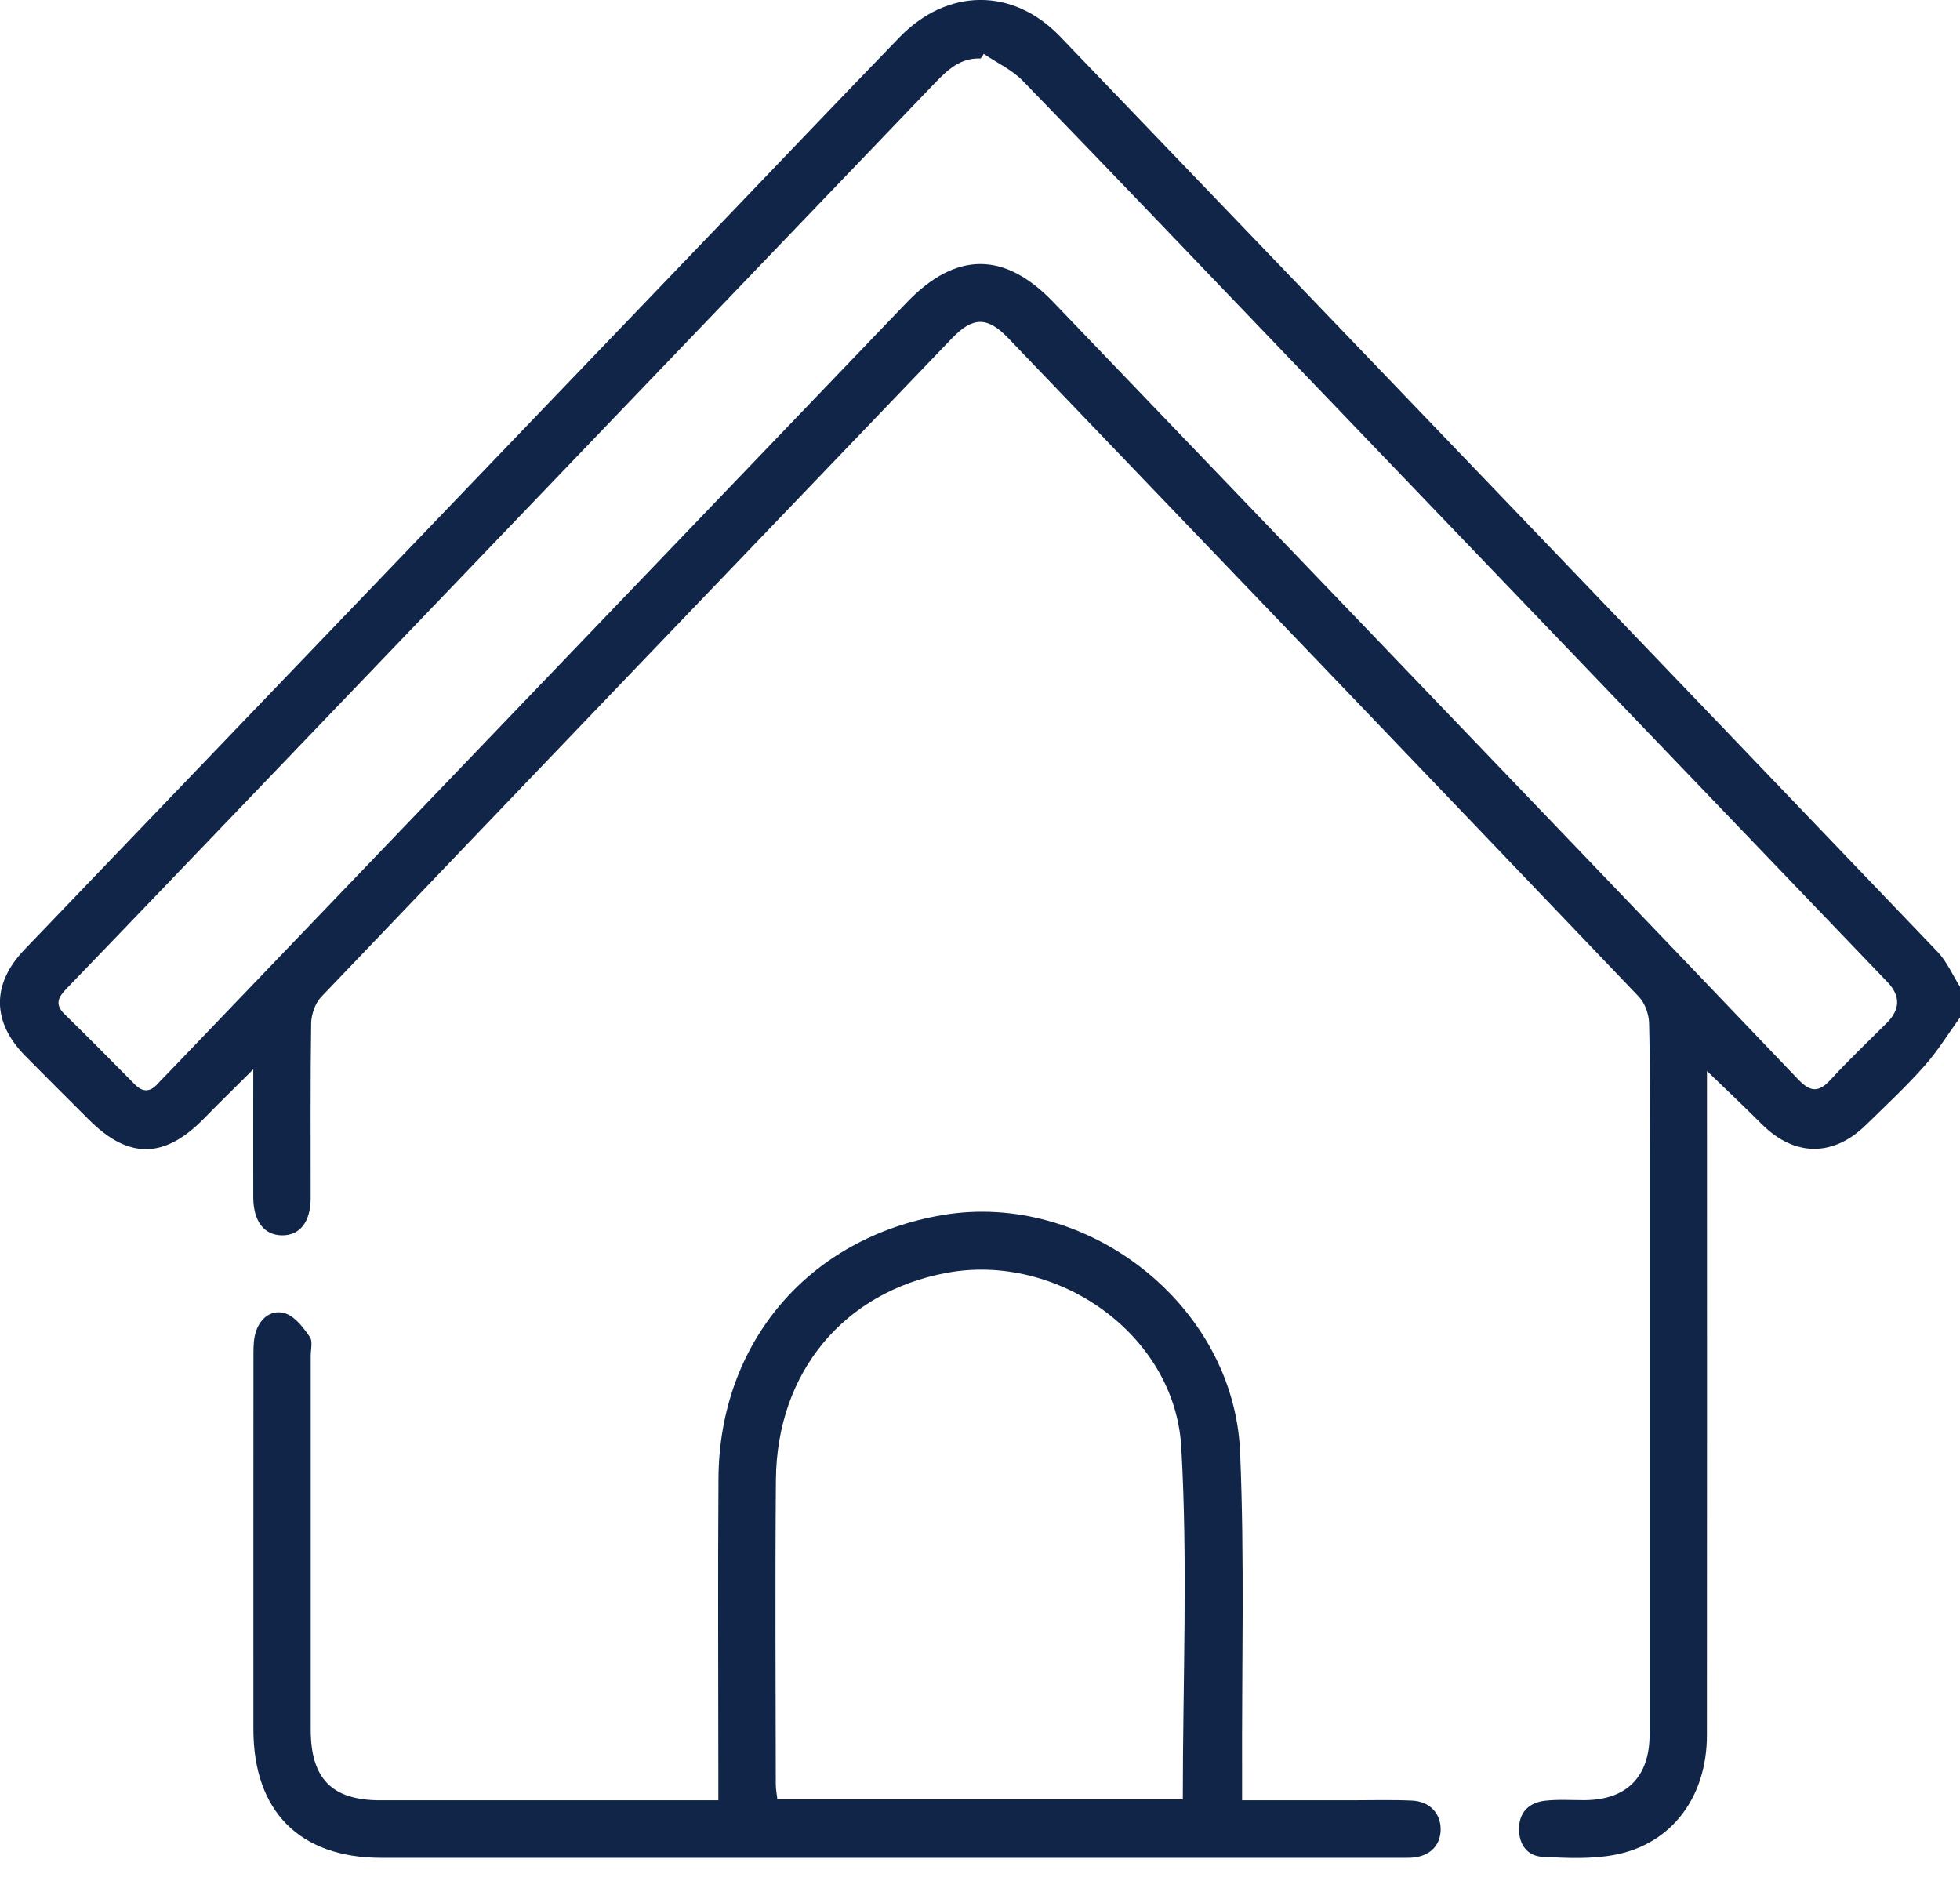 <svg width="32" height="31" viewBox="0 0 32 31" fill="none" xmlns="http://www.w3.org/2000/svg">
<g clip-path="url(#clip0_722_359)">
<path d="M32 16.61C31.807 16.877 31.634 17.161 31.417 17.404C31.12 17.739 30.791 18.046 30.471 18.359C29.931 18.891 29.298 18.885 28.765 18.353C28.482 18.07 28.19 17.794 27.869 17.484V17.874C27.869 21.358 27.871 24.844 27.868 28.328C27.868 29.334 27.294 30.104 26.365 30.28C25.982 30.353 25.577 30.333 25.184 30.313C24.936 30.3 24.8 30.114 24.8 29.86C24.8 29.587 24.961 29.43 25.218 29.398C25.433 29.373 25.654 29.388 25.873 29.388C26.555 29.383 26.932 29.009 26.932 28.318C26.933 25.136 26.932 21.953 26.932 18.771C26.932 18.082 26.942 17.393 26.924 16.706C26.921 16.558 26.857 16.377 26.756 16.271C23.33 12.683 19.897 9.102 16.462 5.521C16.122 5.165 15.883 5.167 15.54 5.525C12.106 9.106 8.671 12.687 5.244 16.275C5.144 16.379 5.082 16.563 5.08 16.711C5.066 17.66 5.073 18.61 5.072 19.559C5.072 19.949 4.895 20.172 4.6 20.167C4.309 20.162 4.137 19.936 4.135 19.546C4.133 18.87 4.135 18.195 4.135 17.457C3.839 17.752 3.584 18 3.334 18.256C2.686 18.92 2.101 18.929 1.452 18.279C1.105 17.933 0.758 17.587 0.414 17.239C-0.134 16.686 -0.139 16.065 0.398 15.504C4.215 11.524 8.032 7.544 11.849 3.565C12.794 2.579 13.736 1.59 14.686 0.609C15.466 -0.196 16.536 -0.208 17.308 0.597C22.087 5.573 26.863 10.555 31.634 15.539C31.787 15.7 31.88 15.918 32 16.11V16.61ZM16.061 0.881C16.044 0.906 16.027 0.931 16.011 0.955C15.685 0.941 15.474 1.136 15.267 1.352C11.156 5.642 7.044 9.93 2.932 14.219C2.319 14.858 1.706 15.498 1.091 16.135C0.961 16.27 0.882 16.388 1.053 16.555C1.441 16.933 1.821 17.319 2.202 17.704C2.333 17.837 2.453 17.828 2.575 17.693C2.637 17.623 2.705 17.559 2.77 17.49C6.781 13.307 10.791 9.124 14.802 4.94C15.603 4.104 16.399 4.1 17.194 4.929C18.927 6.734 20.658 8.538 22.389 10.344C24.712 12.767 27.036 15.188 29.353 17.616C29.549 17.823 29.685 17.846 29.885 17.629C30.18 17.306 30.499 17.005 30.808 16.696C31.026 16.476 31.029 16.255 30.815 16.032C27.569 12.647 24.322 9.261 21.076 5.876C19.619 4.357 18.166 2.832 16.7 1.321C16.523 1.139 16.275 1.025 16.06 0.879L16.061 0.881Z" fill="#112548"/>
<path d="M11.728 29.389C11.728 29.23 11.728 29.107 11.728 28.985C11.728 27.367 11.719 25.75 11.73 24.133C11.745 21.919 13.204 20.209 15.381 19.837C17.74 19.432 20.143 21.299 20.246 23.697C20.321 25.457 20.272 27.223 20.279 28.986C20.279 29.11 20.279 29.233 20.279 29.39C20.892 29.39 21.472 29.39 22.052 29.39C22.385 29.39 22.719 29.38 23.051 29.395C23.344 29.407 23.526 29.607 23.521 29.874C23.515 30.142 23.33 30.314 23.03 30.328C22.957 30.331 22.884 30.329 22.811 30.329C17.281 30.329 11.751 30.329 6.221 30.329C4.891 30.329 4.137 29.568 4.137 28.228C4.137 26.183 4.136 24.137 4.138 22.093C4.138 21.97 4.142 21.839 4.183 21.725C4.261 21.5 4.456 21.368 4.67 21.446C4.827 21.504 4.956 21.678 5.059 21.827C5.108 21.898 5.073 22.03 5.073 22.134C5.073 24.168 5.073 26.204 5.073 28.238C5.073 29.037 5.42 29.39 6.206 29.39C7.924 29.39 9.643 29.39 11.361 29.39C11.465 29.39 11.568 29.39 11.728 29.39V29.389ZM19.311 29.376C19.311 27.437 19.395 25.524 19.286 23.623C19.181 21.787 17.266 20.443 15.457 20.779C13.777 21.091 12.683 22.402 12.668 24.157C12.654 25.816 12.664 27.474 12.666 29.132C12.666 29.211 12.683 29.29 12.692 29.376H19.31H19.311Z" fill="#112548"/>
</g>
<defs>
<clipPath id="clip0_722_359">
<rect width="32" height="30.332" fill="white"/>
</clipPath>
</defs>
</svg>
